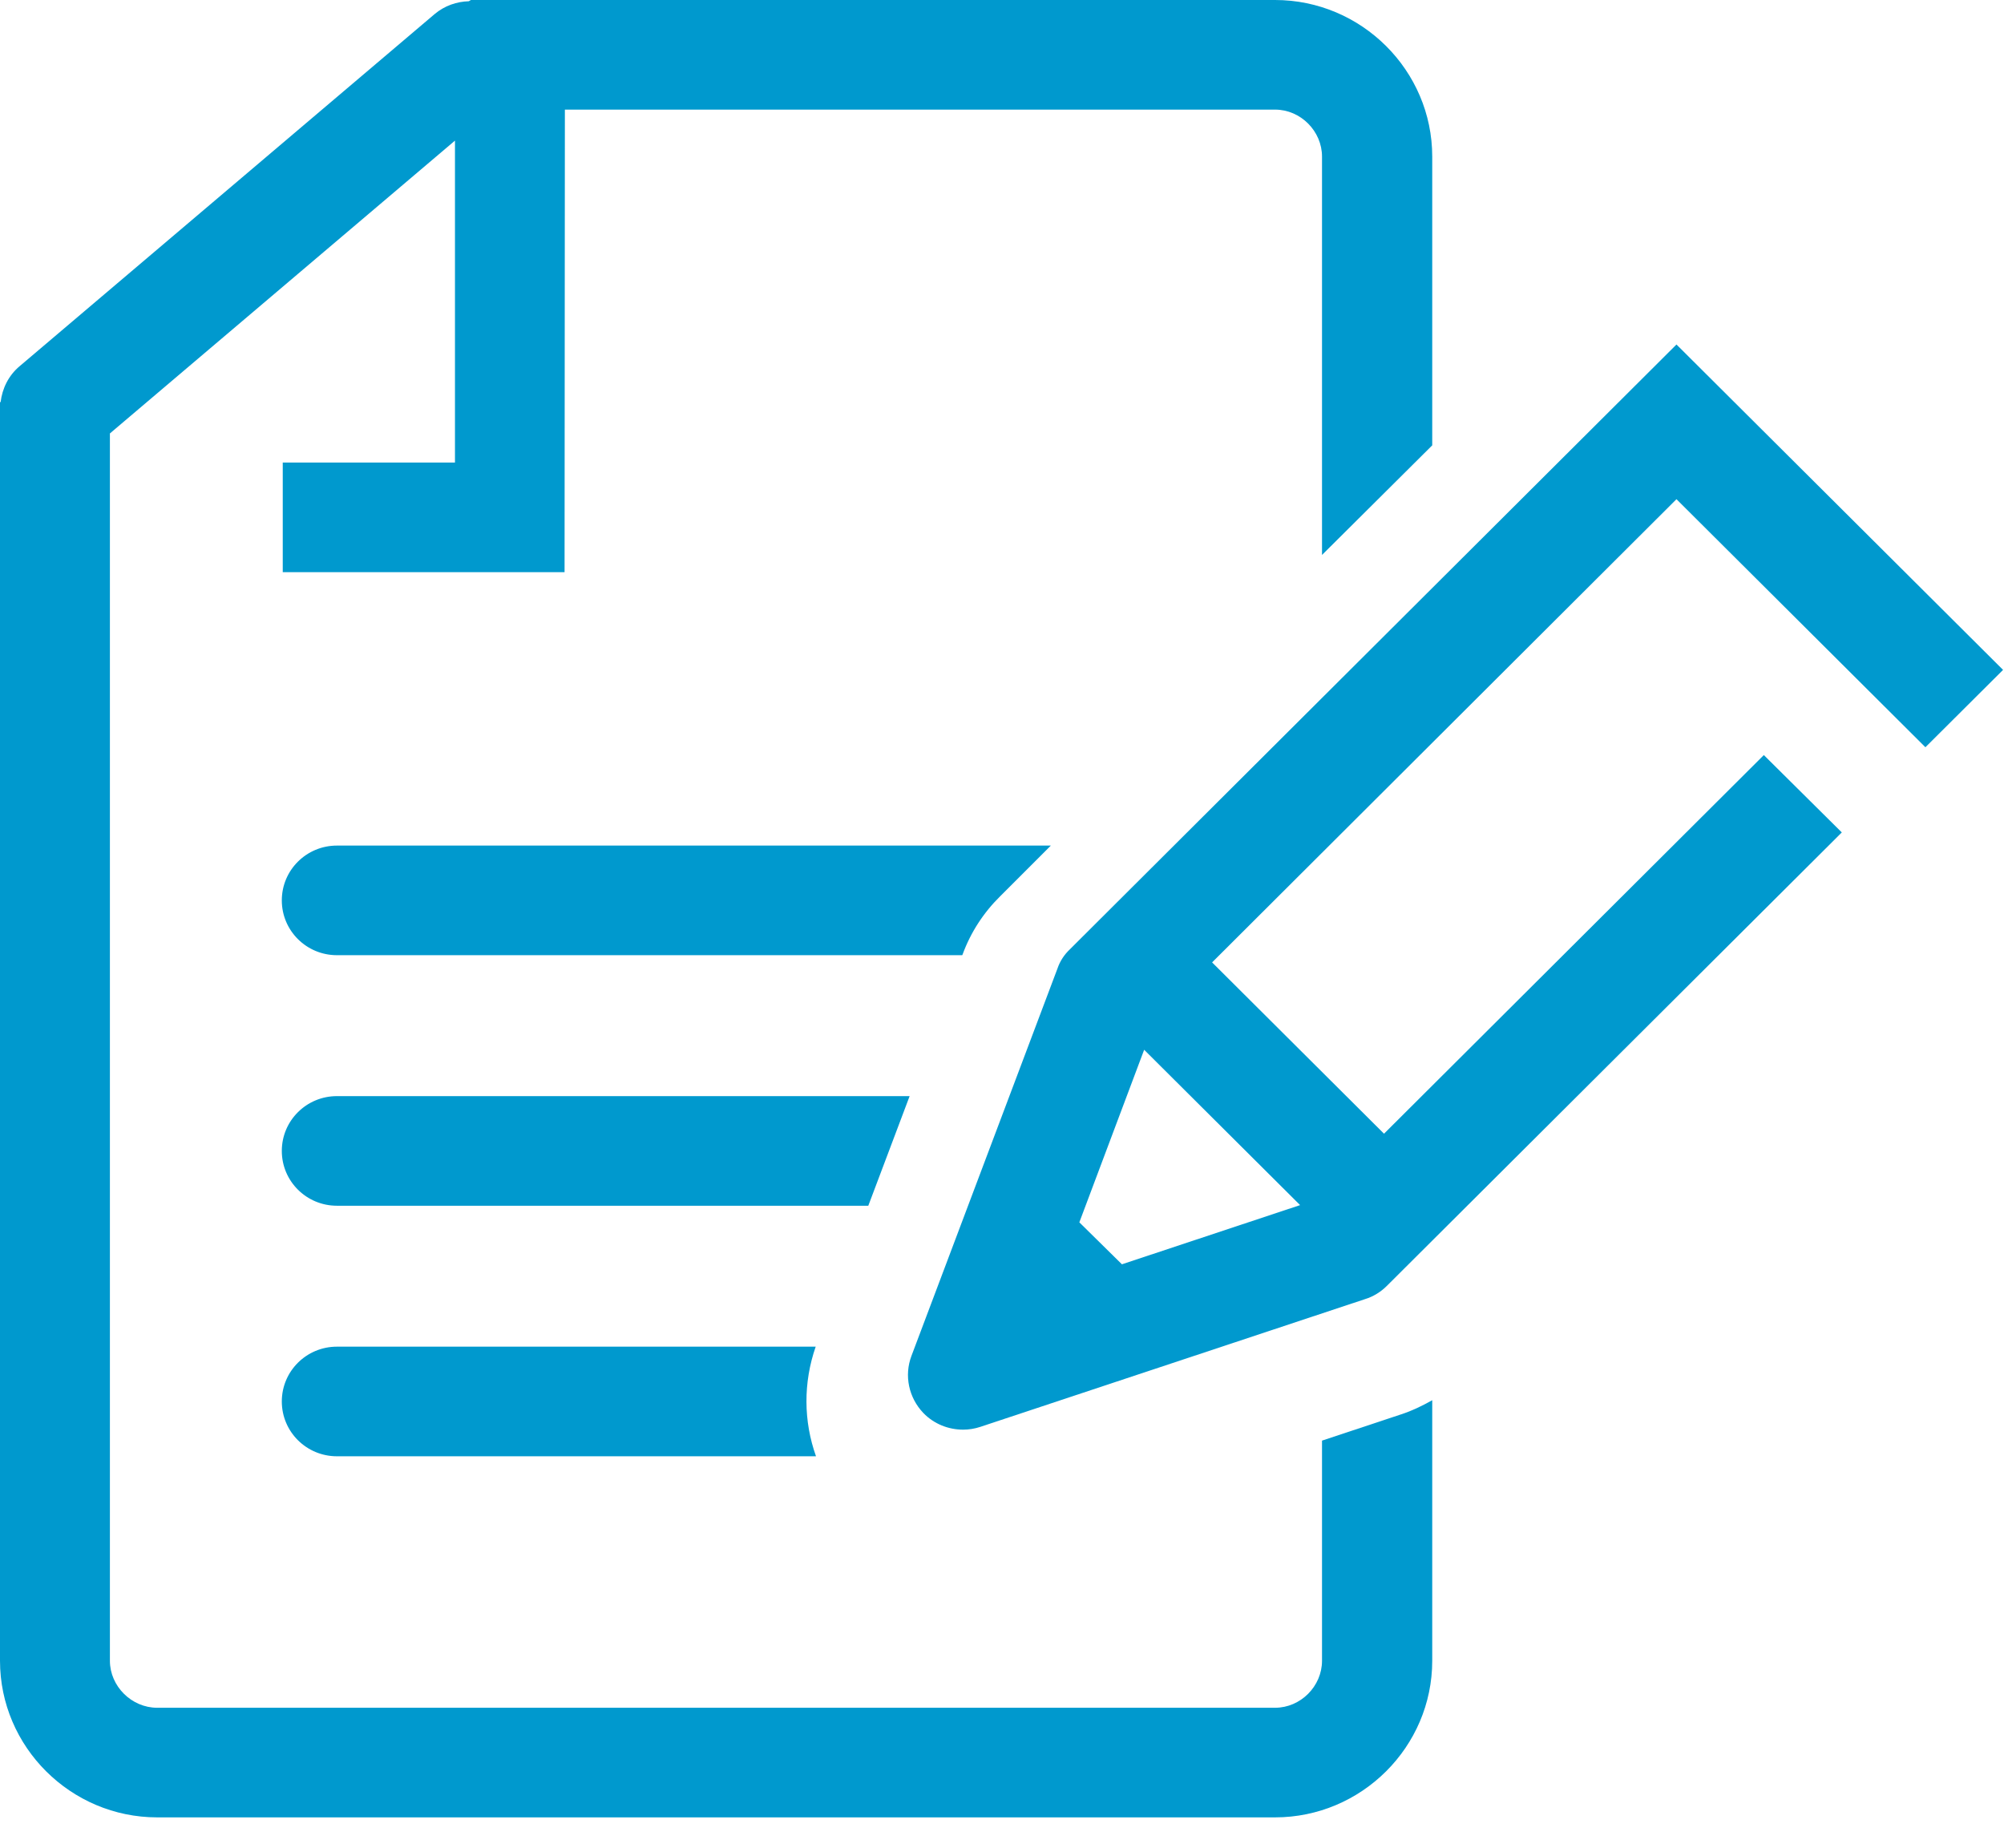 <svg id="SvgjsSvg1060" xmlns="http://www.w3.org/2000/svg" version="1.1" xmlns:xlink="http://www.w3.org/1999/xlink" xmlns:svgjs="http://svgjs.com/svgjs" width="64" height="59" viewBox="0 0 64 59"><title>Fill 3</title><desc>Created with Avocode.</desc><defs id="SvgjsDefs1061"></defs><path id="SvgjsPath1062" d="M315.74 1188.22L315.74 1179C315.74 1176.25 313.48 1174 310.72 1174L285.04 1174L284.97 1174.04C284.59 1174.05 284.2 1174.18 283.88 1174.45L270.63 1185.69C270.27 1185.99 270.07 1186.41 270.02 1186.84L270 1186.84L270 1227.03C270 1229.78 272.26 1232.03 275.02 1232.03L310.72 1232.03C313.48 1232.03 315.74 1229.78 315.74 1227.03L315.74 1218.71C315.42 1218.89 315.09 1219.05 314.75 1219.16L312.22 1220L312.22 1227.03C312.22 1227.84 311.54 1228.53 310.72 1228.53L275.02 1228.53C274.2 1228.53 273.51 1227.84 273.51 1227.03L273.51 1187.84L284.53 1178.49L284.53 1188.77L279.03 1188.77L279.03 1192.27L288.03 1192.27L288.04 1177.5L310.72 1177.5C311.54 1177.5 312.22 1178.19 312.22 1179L312.22 1191.72Z " fill="#0099ce" fill-opacity="1" transform="matrix(1,0,0,1,-270,-1174)"></path><path id="SvgjsPath1063" d="M301.95 1202.61L303.56 1201L280.76 1201C279.79 1201 279 1201.78 279 1202.75C279 1203.72 279.79 1204.5 280.76 1204.5L300.73 1204.5L300.74 1204.48C301 1203.77 301.41 1203.14 301.95 1202.61 " fill="#0099ce" fill-opacity="1" transform="matrix(1,0,0,1,-270,-1174)"></path><path id="SvgjsPath1064" d="M296.05 1217L280.76 1217C279.79 1217 279 1217.78 279 1218.75C279 1219.72 279.79 1220.5 280.76 1220.5L296.06 1220.5C295.66 1219.38 295.65 1218.15 296.05 1217 " fill="#0099ce" fill-opacity="1" transform="matrix(1,0,0,1,-270,-1174)"></path><path id="SvgjsPath1065" d="M280.76 1209C279.79 1209 279 1209.78 279 1210.75C279 1211.72 279.79 1212.5 280.76 1212.5L297.73 1212.5L299.05 1209Z " fill="#0099ce" fill-opacity="1" transform="matrix(1,0,0,1,-270,-1174)"></path><path id="SvgjsPath1066" d="M311.52 1212.48L305.83 1214.37L304.47 1213.03L306.54 1207.52ZM331.49 1197.86L333.97 1195.39L323.54 1185L304.17 1204.31C303.99 1204.48 303.85 1204.69 303.77 1204.93L299.11 1217.29C298.87 1217.92 299.02 1218.63 299.49 1219.12C299.83 1219.47 300.29 1219.65 300.76 1219.65C300.94 1219.65 301.13 1219.62 301.31 1219.56L313.6 1215.48C313.86 1215.4 314.1 1215.25 314.29 1215.06L328.82 1200.58L326.33 1198.11L314.2 1210.2L308.71 1204.73L323.54 1189.94Z " fill="#0099ce" fill-opacity="1" transform="matrix(1,0,0,1,-270,-1174)"></path></svg>